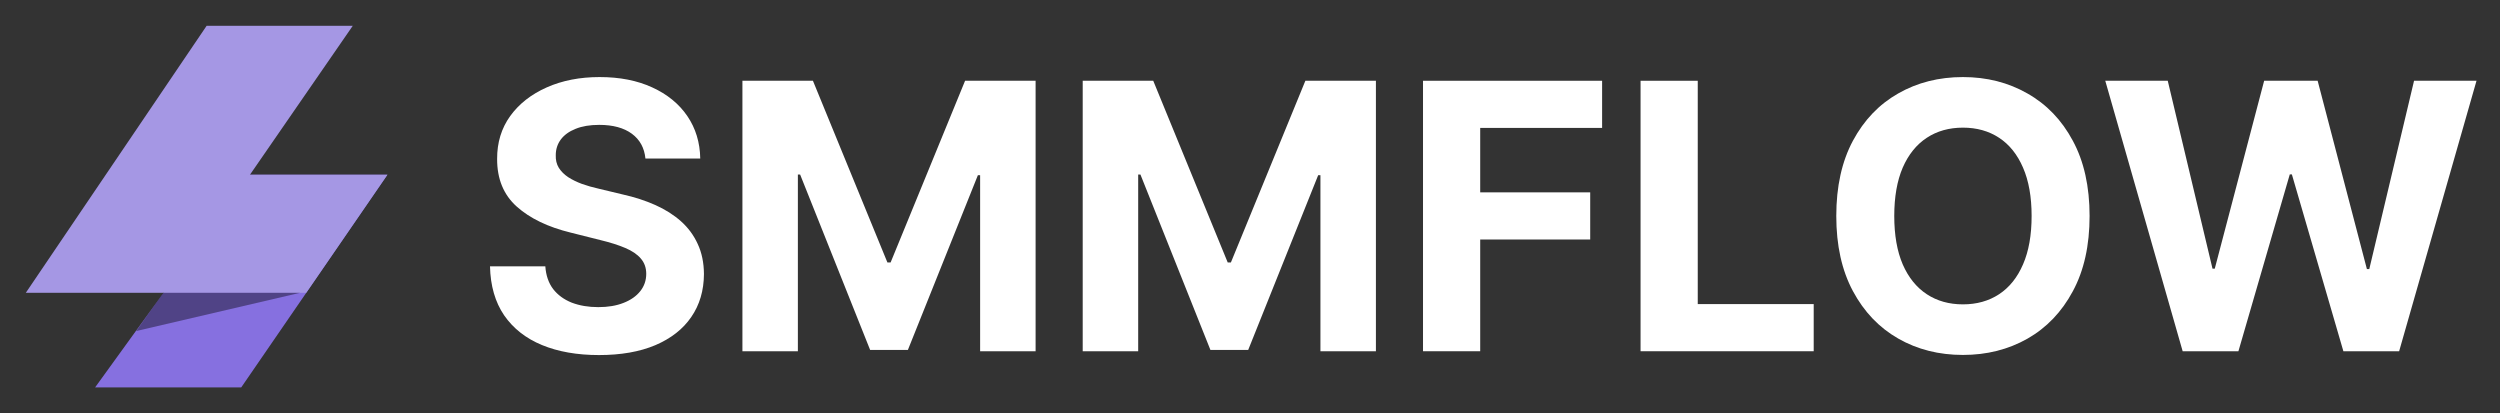 <svg width="121" height="20" viewBox="0 0 121 20" fill="none" xmlns="http://www.w3.org/2000/svg">
    <rect x="0" y="0" width="121" height="20" fill="#333333" stroke="none"/>
    <path d="M4.603 18.75H11.676L18.75 8.458H12.043L4.603 18.75Z" fill="#8670E0"/>
    <path d="M10 1.25H17.073L12.098 8.457H18.75L14.821 14.17H1.25L10 1.25Z" fill="#A597E4"/>
    <path d="M6.594 16.022L14.531 14.17H7.903L6.593 16.022H6.594Z" fill="black" fill-opacity="0.4"/>
    <path d="M31.239 7.674C31.188 7.158 30.969 6.758 30.581 6.472C30.193 6.187 29.667 6.044 29.002 6.044C28.55 6.044 28.169 6.108 27.858 6.236C27.547 6.359 27.308 6.532 27.142 6.753C26.98 6.975 26.899 7.226 26.899 7.508C26.89 7.742 26.939 7.947 27.046 8.121C27.157 8.296 27.308 8.447 27.5 8.575C27.692 8.699 27.913 8.807 28.165 8.901C28.416 8.991 28.685 9.067 28.97 9.131L30.146 9.413C30.717 9.54 31.241 9.711 31.719 9.924C32.196 10.137 32.609 10.399 32.959 10.71C33.308 11.021 33.579 11.388 33.77 11.809C33.967 12.231 34.067 12.715 34.071 13.261C34.067 14.062 33.862 14.756 33.457 15.344C33.057 15.928 32.477 16.382 31.719 16.706C30.964 17.025 30.055 17.185 28.989 17.185C27.932 17.185 27.012 17.023 26.228 16.699C25.448 16.376 24.839 15.896 24.4 15.261C23.965 14.622 23.737 13.832 23.716 12.89H26.394C26.424 13.329 26.55 13.695 26.771 13.989C26.997 14.279 27.297 14.498 27.672 14.648C28.052 14.793 28.48 14.865 28.957 14.865C29.426 14.865 29.833 14.797 30.178 14.66C30.528 14.524 30.798 14.334 30.99 14.091C31.182 13.849 31.278 13.569 31.278 13.254C31.278 12.96 31.19 12.713 31.015 12.513C30.845 12.312 30.594 12.142 30.261 12.001C29.933 11.861 29.53 11.733 29.053 11.618L27.628 11.26C26.524 10.991 25.653 10.572 25.013 10.001C24.374 9.43 24.057 8.66 24.061 7.693C24.057 6.9 24.268 6.208 24.694 5.616C25.124 5.023 25.714 4.561 26.464 4.229C27.214 3.896 28.067 3.73 29.021 3.73C29.993 3.73 30.841 3.896 31.565 4.229C32.294 4.561 32.861 5.023 33.266 5.616C33.67 6.208 33.879 6.894 33.892 7.674H31.239Z" fill="white"/>
    <path d="M35.933 3.909H39.346L42.951 12.704H43.105L46.71 3.909H50.123V17H47.438V8.479H47.33L43.942 16.936H42.114L38.726 8.447H38.617V17H35.933V3.909Z" fill="white"/>
    <path d="M52.403 3.909H55.817L59.422 12.704H59.575L63.18 3.909H66.594V17H63.909V8.479H63.8L60.413 16.936H58.584L55.197 8.447H55.088V17H52.403V3.909Z" fill="white"/>
    <path d="M68.874 17V3.909H77.542V6.191H71.642V9.31H76.966V11.592H71.642V17H68.874Z" fill="white"/>
    <path d="M79.403 17V3.909H82.171V14.718H87.783V17H79.403Z" fill="white"/>
    <path d="M101.136 10.454C101.136 11.882 100.866 13.097 100.324 14.098C99.788 15.099 99.055 15.864 98.126 16.393C97.201 16.917 96.161 17.179 95.006 17.179C93.843 17.179 92.799 16.915 91.874 16.386C90.95 15.858 90.219 15.093 89.682 14.091C89.145 13.09 88.876 11.878 88.876 10.454C88.876 9.027 89.145 7.812 89.682 6.811C90.219 5.81 90.95 5.047 91.874 4.523C92.799 3.994 93.843 3.73 95.006 3.73C96.161 3.73 97.201 3.994 98.126 4.523C99.055 5.047 99.788 5.81 100.324 6.811C100.866 7.812 101.136 9.027 101.136 10.454ZM98.33 10.454C98.33 9.53 98.192 8.75 97.915 8.115C97.642 7.48 97.256 6.998 96.758 6.67C96.259 6.342 95.675 6.178 95.006 6.178C94.337 6.178 93.754 6.342 93.255 6.67C92.756 6.998 92.368 7.48 92.091 8.115C91.819 8.75 91.682 9.53 91.682 10.454C91.682 11.379 91.819 12.159 92.091 12.794C92.368 13.429 92.756 13.91 93.255 14.239C93.754 14.567 94.337 14.731 95.006 14.731C95.675 14.731 96.259 14.567 96.758 14.239C97.256 13.91 97.642 13.429 97.915 12.794C98.192 12.159 98.33 11.379 98.33 10.454Z" fill="white"/>
    <path d="M105.641 17L101.895 3.909H104.919L107.086 13.005H107.194L109.585 3.909H112.174L114.558 13.024H114.673L116.84 3.909H119.863L116.118 17H113.42L110.927 8.441H110.825L108.339 17H105.641Z" fill="white"/>
</svg>
